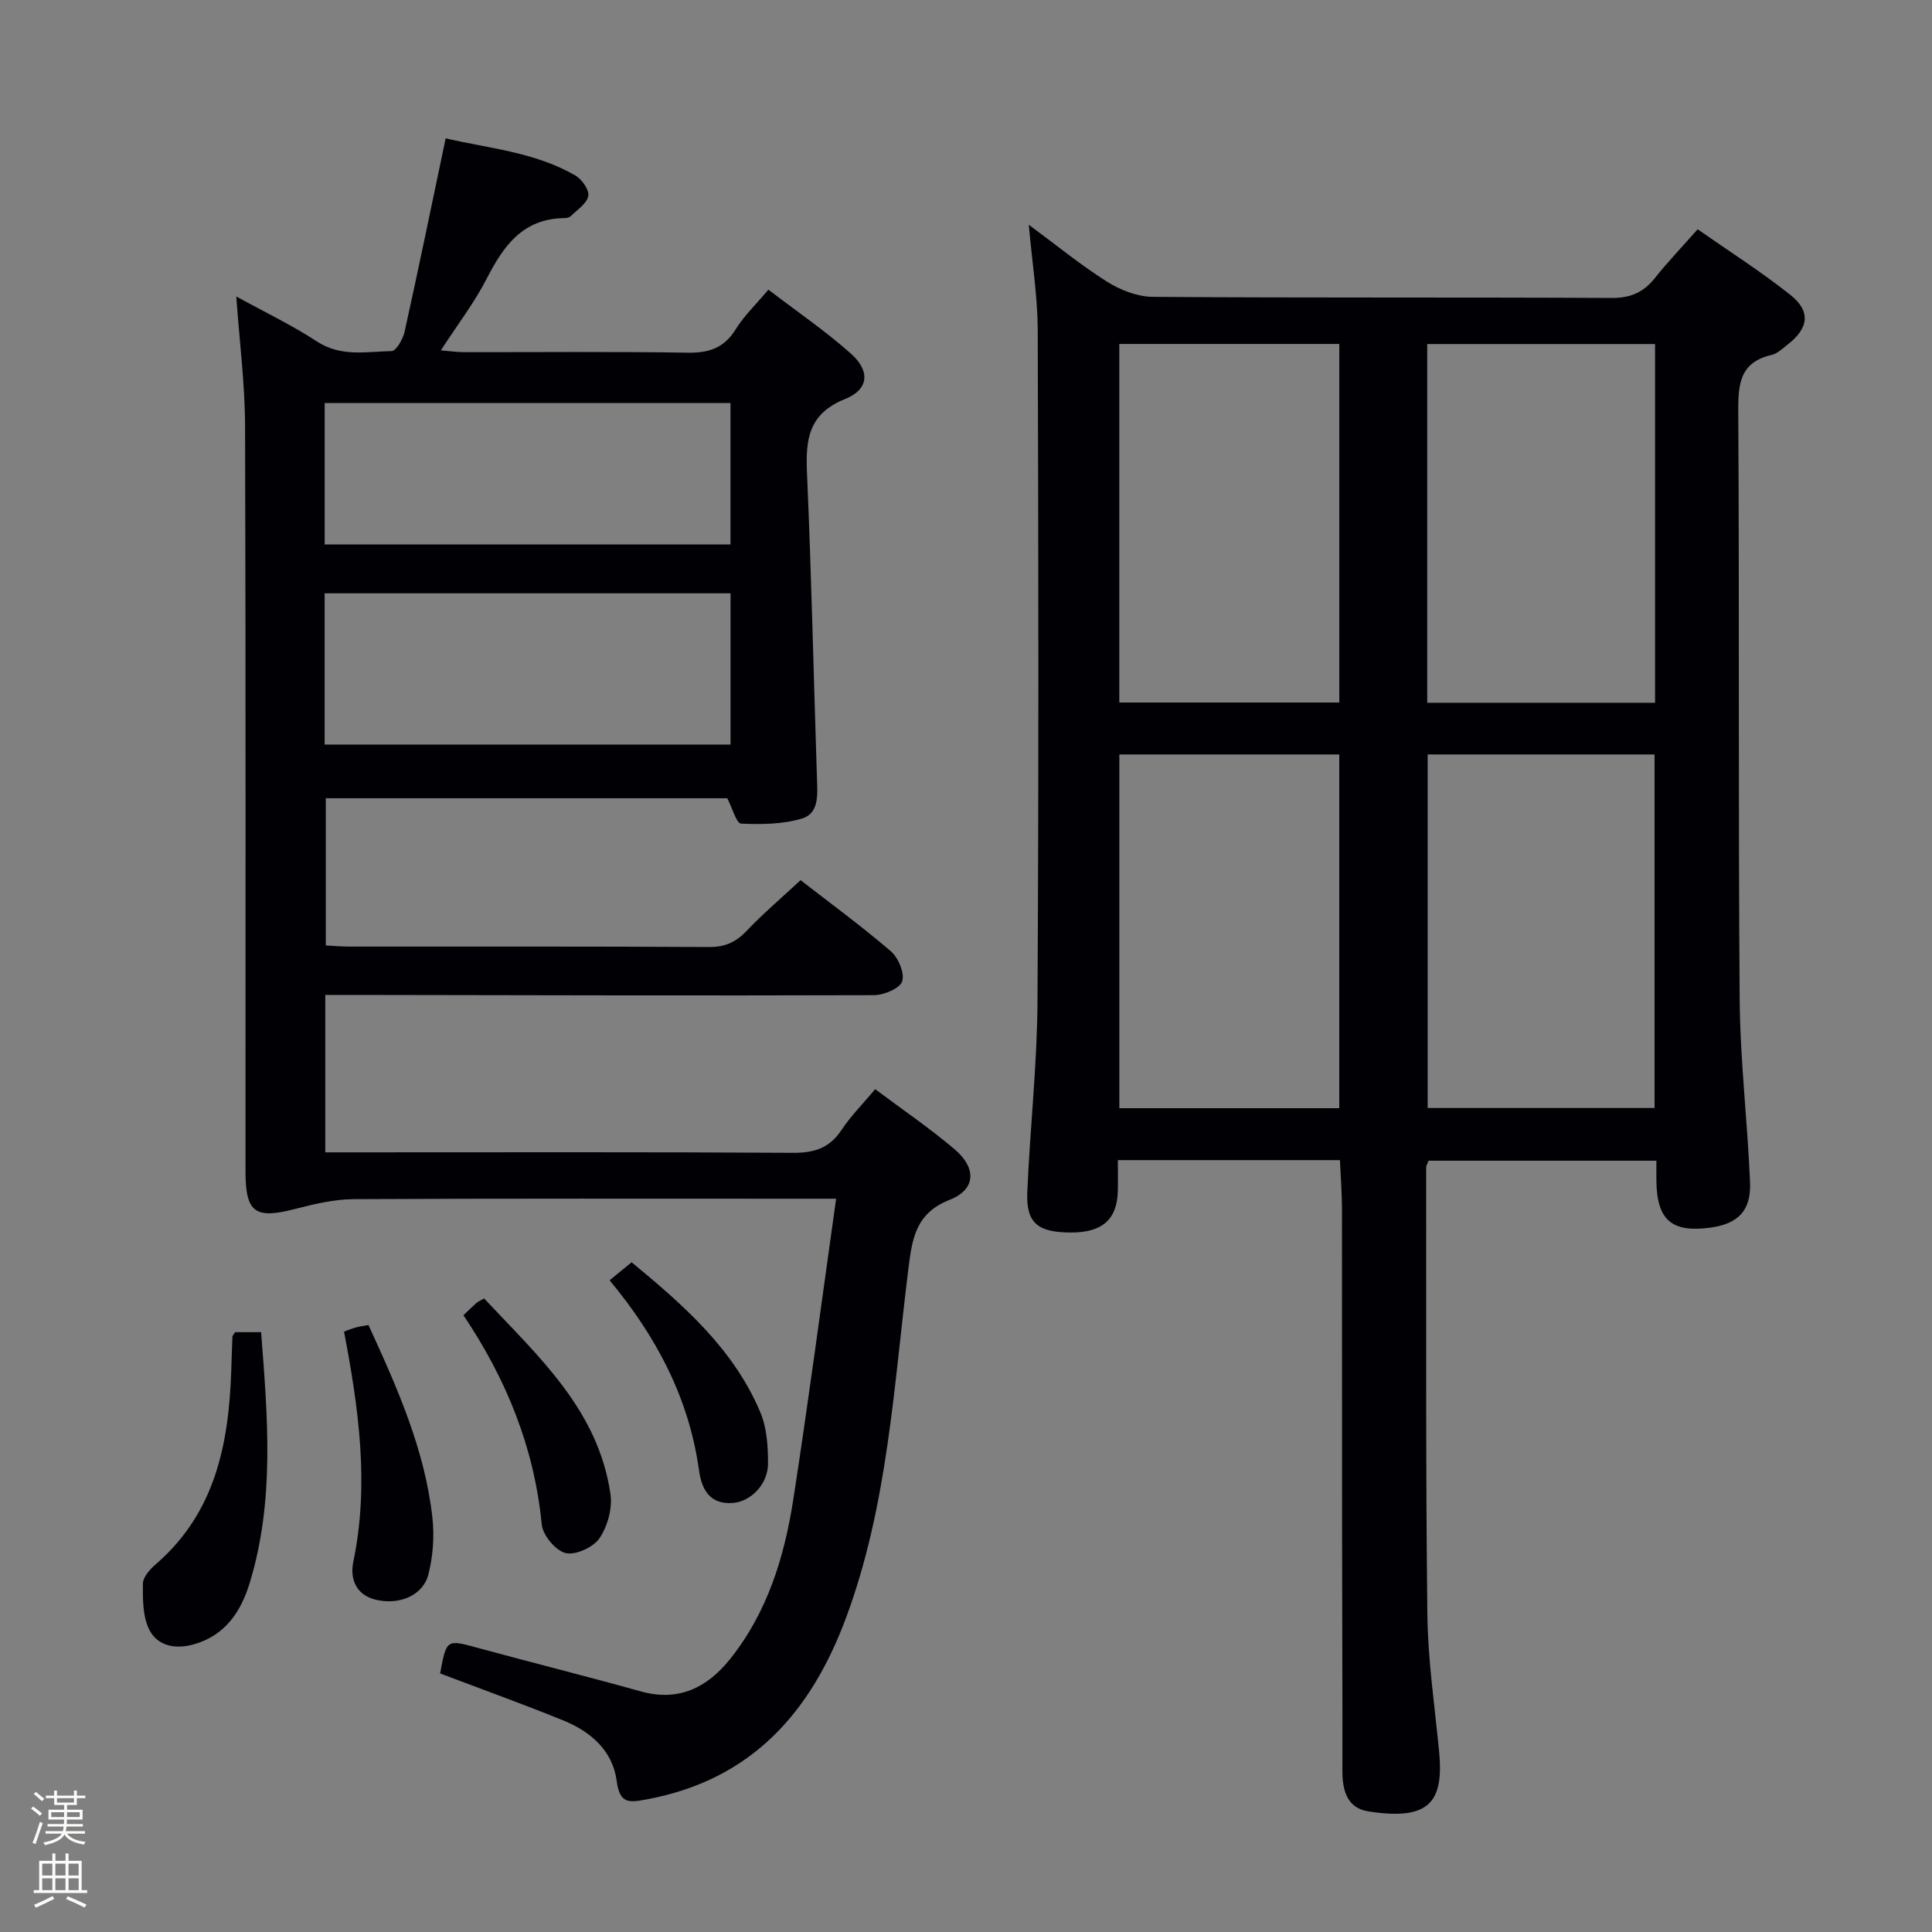 <svg enable-background="new 0 0 400 400" viewBox="0 0 400 400" xmlns="http://www.w3.org/2000/svg"><rect x="0" y="0" width="400" height="400" fill="#808080" stroke="none"/><path d="m6.44 374.46.42-.45c.65.47 1.27.95 1.85 1.44l-.45.49c-.65-.56-1.25-1.06-1.82-1.48m.93 7.33-.63-.26c.55-1.36 1.05-2.8 1.52-4.33.19.1.38.19.59.27-.46 1.29-.95 2.73-1.48 4.32m-.38-10.38.44-.42c.43.34 1.01.82 1.74 1.44l-.49.49c-.53-.51-1.09-1.01-1.69-1.51m2.5.35h1.72v-1.04h.59v1.04h3.52v-1.04h.59v1.04h1.75v.53h-1.75v1.42h-2.03v.97h3.22v2.03h-3.24c0 .35-.01.66-.03.93h3.32v.53h-3.37c-.03.27-.08.58-.15.94h3.96v.53h-3.71c.67.92 1.93 1.48 3.79 1.68-.13.24-.23.44-.29.59-2.13-.38-3.48-1.08-4.04-2.12-.43.97-1.77 1.72-4.03 2.23-.09-.19-.2-.37-.33-.55 2.1-.42 3.37-1.03 3.81-1.83h-3.36v-.53h3.58c.08-.29.13-.61.16-.94h-3.33v-.53h3.39c.02-.27.04-.58.04-.93h-3.23v-2.03h3.25v-.97h-2.07v-1.42h-1.73zm1.12 3.44v1h2.65c.01-.3.02-.44.01-.4v-.25-.35zm1.19-2h3.52v-.91h-3.52zm4.71 2h-2.63v.59c0 .15-.01.28-.01.4h2.64z" fill="#fcfbfa"/><path d="m13.56 383.74h.63v1.52h2.72v6.07h1.13v.6h-11.06v-.6h1.13v-6.07h2.73v-1.52h.63v1.52h2.1v-1.52zm-2.69 8.83.38.56c-1.24.63-2.53 1.25-3.85 1.85-.1-.21-.21-.42-.34-.63 1.36-.55 2.63-1.15 3.81-1.78m-2.13-4.27h2.1v-2.45h-2.1zm0 3.04h2.1v-2.46h-2.1zm2.72-3.04h2.1v-2.45h-2.1zm0 3.04h2.1v-2.46h-2.1zm6.07 3.6c-1.41-.71-2.7-1.3-3.86-1.78l.35-.56c1.45.62 2.75 1.19 3.88 1.72zm-1.25-9.09h-2.1v2.45h2.1zm-2.09 5.49h2.1v-2.46h-2.1z" fill="#fcfbfa"/><g fill="#010105"><path d="m213 46.53c5.77 4.26 10.77 8.37 16.2 11.79 2.75 1.73 6.28 3.11 9.47 3.14 31.66.23 63.32.06 94.98.23 3.9.02 6.59-1.13 8.95-4.09 2.68-3.37 5.66-6.49 8.88-10.13 6.58 4.6 13.16 8.78 19.23 13.61 4.25 3.38 3.75 6.89-.58 10.24-1.05.81-2.12 1.88-3.33 2.16-6.75 1.56-6.95 6.26-6.91 12.04.24 40.49-.02 80.98.29 121.47.1 12.62 1.63 25.21 2.15 37.83.24 5.84-2.51 8.56-8.17 9.34-8.03 1.11-11.12-1.54-11.22-9.66-.02-1.3 0-2.6 0-4.19-15.97 0-31.54 0-47.17 0-.19.53-.5.98-.5 1.43.03 30.82-.11 61.65.25 92.46.11 9.44 1.5 18.87 2.42 28.3 1.04 10.61-1.97 14.5-14.63 12.53-4.37-.68-5.39-4.28-5.38-8.35.03-16.83-.06-33.66-.07-50.49-.02-21.99.01-43.99-.02-65.98-.01-3.29-.27-6.58-.42-10.02-15.4 0-30.35 0-45.98 0 0 2.28.05 4.4-.01 6.51-.18 5.86-3.3 8.53-9.85 8.48-6.77-.05-9.15-2-8.89-8.35.55-13.12 2.03-26.23 2.11-39.34.27-46.49.2-92.98.05-139.46-.06-6.89-1.17-13.76-1.85-21.5zm82.49 24.7v74.27h47.17c0-24.9 0-49.47 0-74.27-15.74 0-31.19 0-47.17 0zm.09 84.97v73.2h46.98c0-24.66 0-48.91 0-73.2-15.83 0-31.29 0-46.98 0zm-63.84-84.99v74.24h45.55c0-24.93 0-49.48 0-74.24-15.24 0-30.18 0-45.55 0zm.01 84.99v73.24h45.53c0-24.61 0-48.83 0-73.24-15.25 0-30.19 0-45.53 0z"/><path d="m91.12 346.47c1.33-7.16 1.3-7.07 7.93-5.26 11.2 3.05 22.46 5.86 33.64 8.98 7.84 2.18 13.74-.81 18.44-6.67 7.71-9.62 11.25-21.09 13.1-32.99 3.17-20.47 5.87-41.02 8.88-62.35-2.81 0-4.57 0-6.34 0-31.16 0-62.32-.07-93.49.09-4.04.02-8.15.99-12.09 2.01-8.33 2.17-10.35.84-10.36-7.68-.02-51.49.07-102.99-.09-154.48-.03-8.59-1.14-17.18-1.82-26.74 5.91 3.26 11.53 5.93 16.68 9.31 4.98 3.27 10.28 2.1 15.48 2 .94-.02 2.34-2.47 2.68-3.98 2.9-13.09 5.6-26.21 8.51-40.07 8.75 2.07 18.37 2.79 26.85 7.69 1.35.78 2.91 3 2.68 4.24-.29 1.57-2.28 2.85-3.62 4.17-.31.31-.93.42-1.41.42-8.55.12-12.53 5.76-16.02 12.56-2.56 4.99-6.03 9.5-9.48 14.82 1.88.15 3.25.36 4.62.37 15.5.02 31-.14 46.49.11 4.43.07 7.55-.98 9.95-4.86 1.71-2.77 4.16-5.09 6.76-8.19 5.88 4.51 11.78 8.53 17.07 13.23 4.04 3.6 3.76 7.42-1.19 9.41-7.65 3.08-8.19 8.43-7.89 15.37.93 21.11 1.37 42.24 2.07 63.36.11 3.27.42 7.09-3.14 8.14-3.98 1.18-8.4 1.23-12.59 1.04-.94-.04-1.75-3.13-2.85-5.25-27.24 0-54.99 0-83.12 0v30.48c1.65.08 3.27.23 4.88.23 24.83.01 49.66-.05 74.49.09 3.3.02 5.54-1.01 7.76-3.34 3.42-3.6 7.23-6.83 11.17-10.5 5.95 4.62 12.51 9.42 18.66 14.69 1.57 1.34 2.93 4.55 2.38 6.25-.48 1.47-3.79 2.86-5.86 2.87-35.83.11-71.65.01-107.48-.05-1.95 0-3.91 0-6.11 0v32.59h5.84c30.33 0 60.66-.09 90.99.1 4.4.03 7.57-.98 10.05-4.72 1.91-2.88 4.39-5.37 6.98-8.46 5.62 4.21 11.24 8.04 16.39 12.4 4.66 3.94 4.47 8.38-.97 10.51-7.17 2.81-7.79 8.25-8.57 14.46-3.01 24.18-4.24 48.68-12.82 71.9-7.29 19.74-19.6 33.7-41.23 37.75-3.69.69-5.68 1.07-6.32-3.79-.81-6.25-5.38-10.23-11.05-12.53-8.44-3.42-17.01-6.51-25.51-9.73zm-23.91-192.32h84.04c0-10.69 0-20.93 0-31.31-28.2 0-56.05 0-84.04 0zm.01-41.43h84.02c0-9.87 0-19.57 0-29.28-28.19 0-56.03 0-84.02 0z"/><path d="m48.68 275.81h5.38c1.35 17.53 2.85 34.89-2.36 51.92-1.78 5.81-4.96 10.84-11.56 12.71-3.9 1.1-7.47.31-9.17-2.91-1.44-2.73-1.42-6.42-1.38-9.67.02-1.38 1.5-3 2.72-4.05 12.27-10.63 15.06-24.89 15.57-40.06.08-2.33.13-4.66.24-6.98.02-.3.33-.58.56-.96z"/><path d="m76.29 274.33c6.03 13.14 11.69 25.89 13.24 39.93.42 3.86.12 7.99-.85 11.75-1.14 4.41-6.2 6.41-11.06 5.15-4.11-1.06-5.15-4.55-4.47-7.81 3.33-15.99 1.12-31.71-1.92-47.65.86-.31 1.58-.63 2.34-.83.76-.23 1.56-.33 2.72-.54z"/><path d="m100.23 268.83c11.19 11.96 23.64 23.07 26.16 40.51.43 2.94-.6 6.68-2.28 9.15-1.28 1.87-4.96 3.55-7.02 3.05-2.07-.5-4.71-3.69-4.93-5.92-1.54-15.89-7.32-30.09-16.21-43.31 1-.95 1.81-1.77 2.67-2.53.35-.3.8-.48 1.61-.95z"/><path d="m126.21 265.07c1.92-1.57 3.06-2.5 4.56-3.73 10.69 8.83 21.07 17.88 26.62 30.99 1.37 3.22 1.63 7.1 1.62 10.67-.01 4.35-3.59 7.88-7.27 8.17-4.86.38-6.48-2.92-7.01-6.71-2.06-14.91-8.77-27.66-18.52-39.39z"/></g></svg>